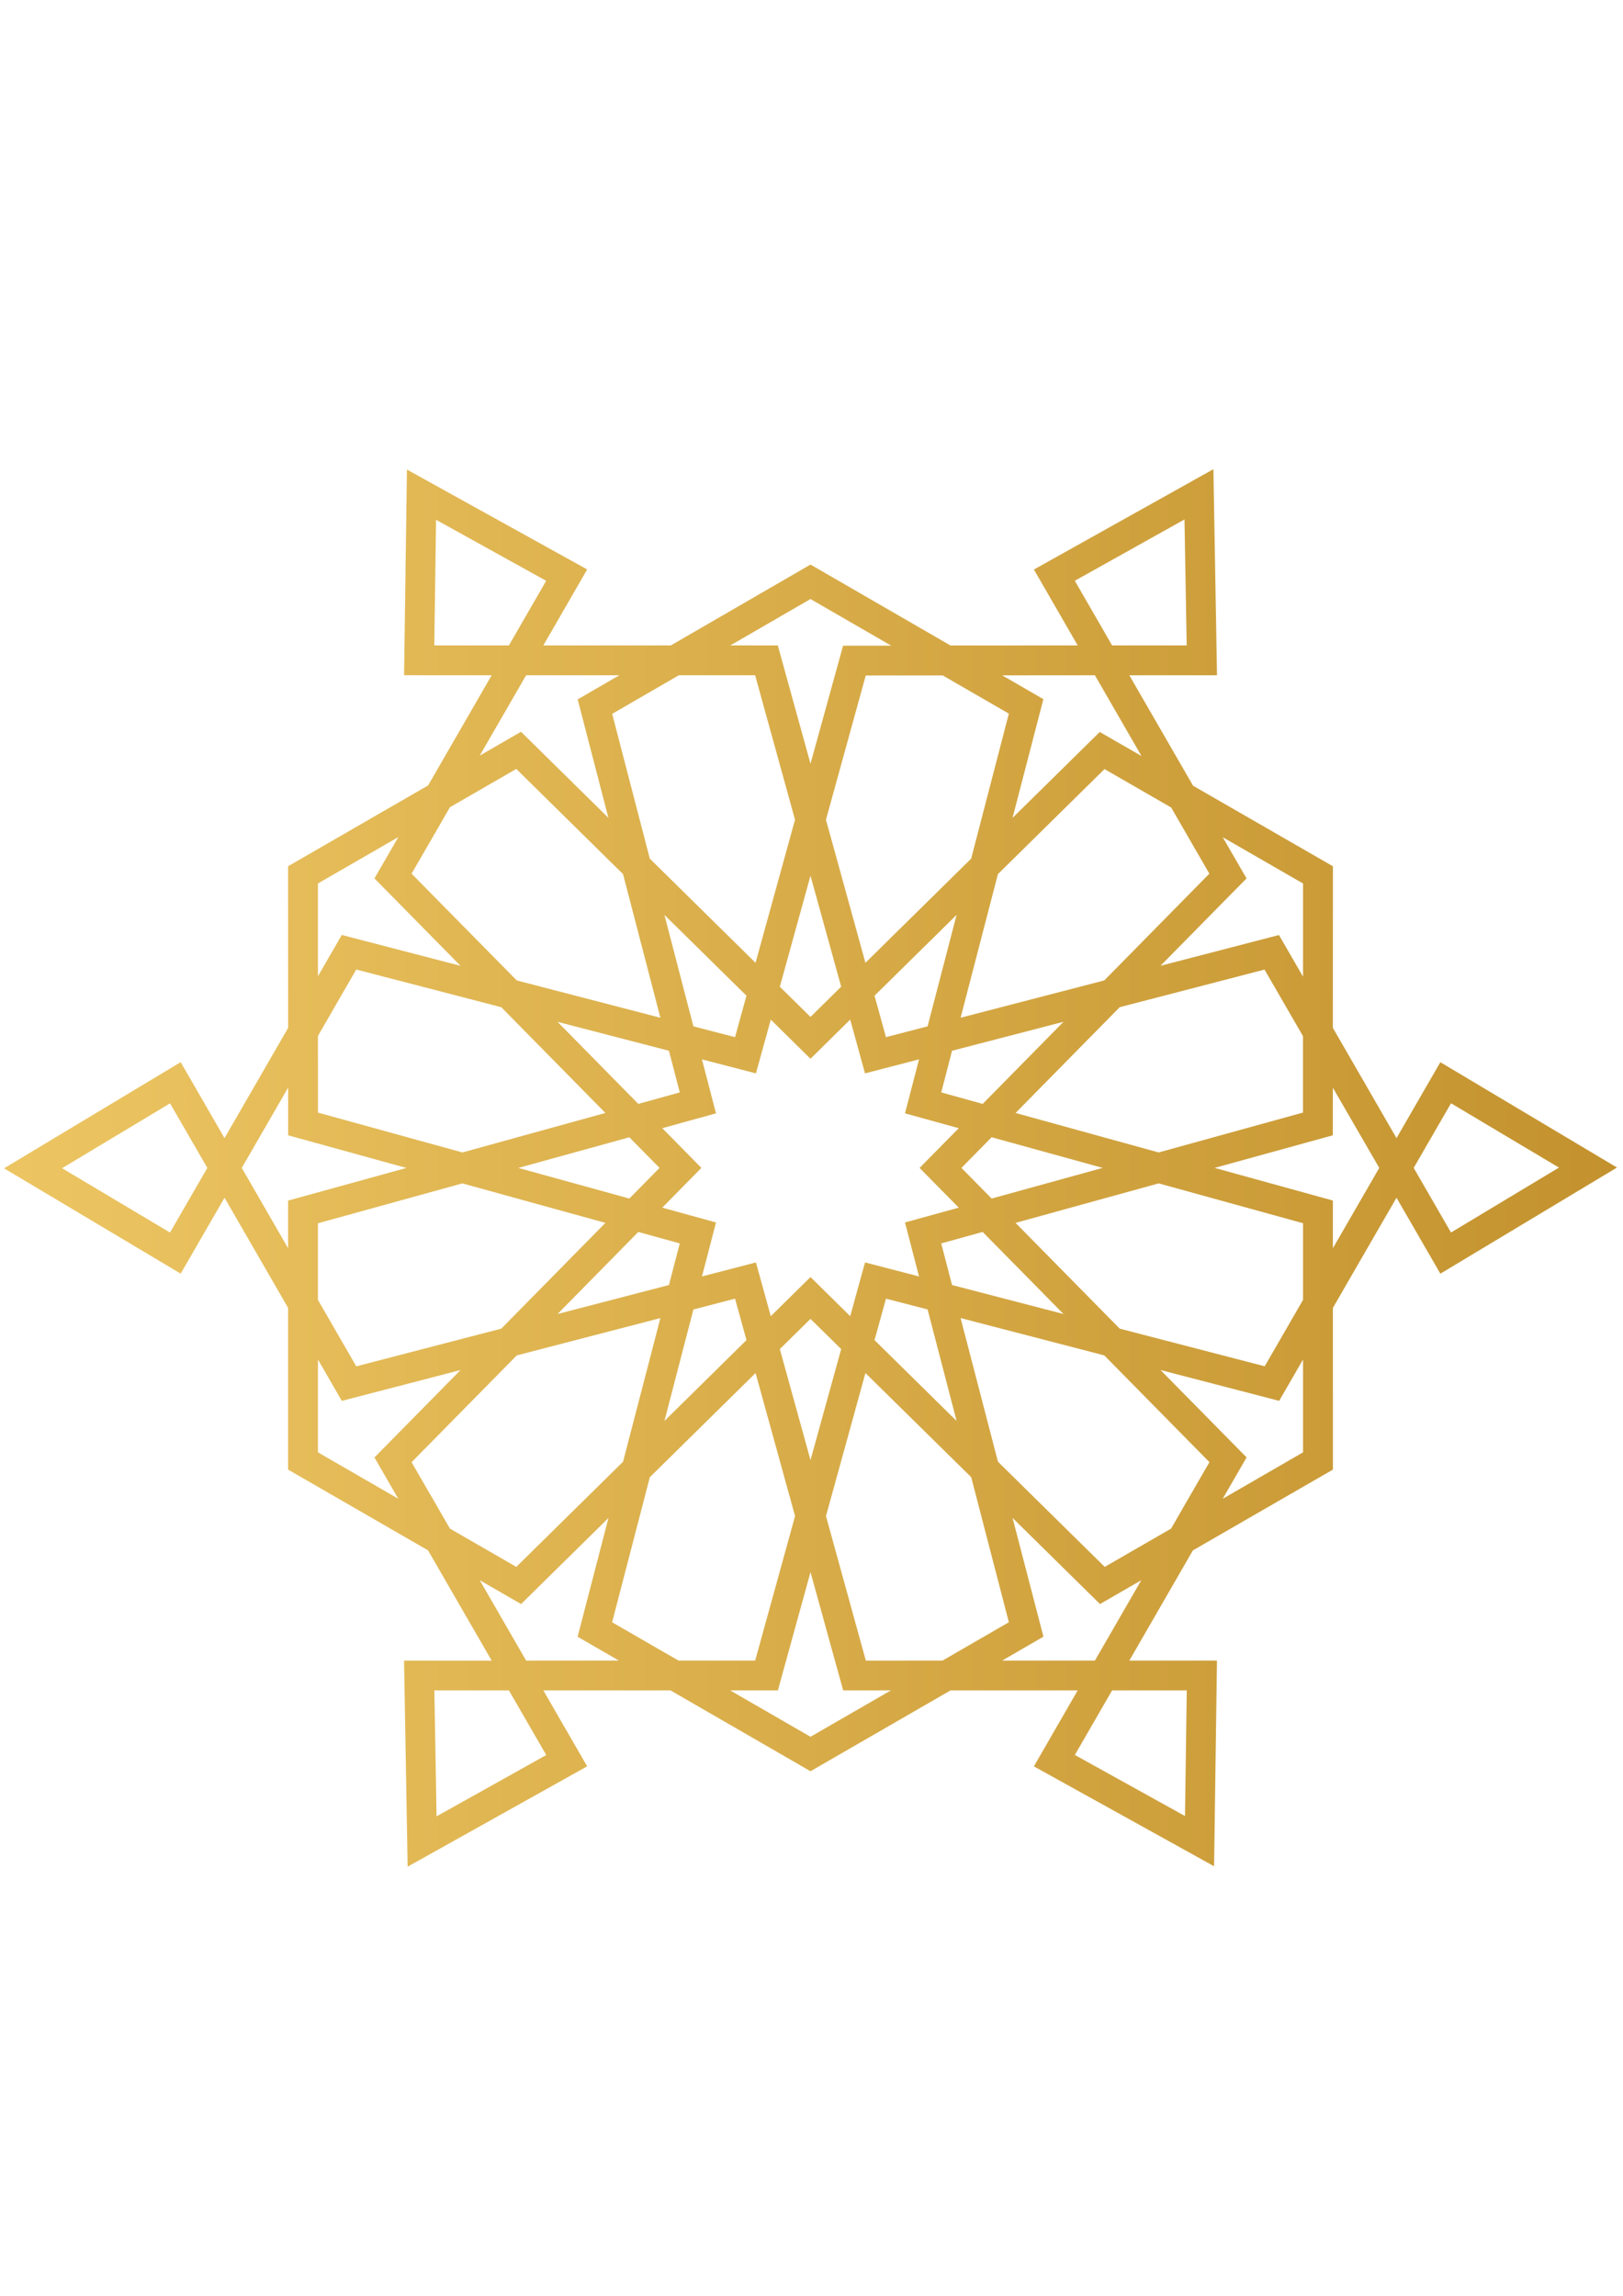 <?xml version="1.0" encoding="utf-8"?>
<!-- Generator: Adobe Illustrator 16.0.0, SVG Export Plug-In . SVG Version: 6.00 Build 0)  -->
<!DOCTYPE svg PUBLIC "-//W3C//DTD SVG 1.1//EN" "http://www.w3.org/Graphics/SVG/1.1/DTD/svg11.dtd">
<svg version="1.1" id="Layer_1" xmlns="http://www.w3.org/2000/svg" xmlns:xlink="http://www.w3.org/1999/xlink" x="0px" y="0px"
	 width="595.28px" height="841.89px" viewBox="0 0 595.28 841.89" enable-background="new 0 0 595.28 841.89" xml:space="preserve">
<linearGradient id="SVGID_1_" gradientUnits="userSpaceOnUse" x1="1.483" y1="428.285" x2="593.074" y2="428.285">
	<stop  offset="0.006" style="stop-color:#ECC562"/>
	<stop  offset="1" style="stop-color:#C3922E"/>
</linearGradient>
<path fill="url(#SVGID_1_)" d="M246.045,236.682h-46.759l16.071-27.857l-66.103-36.637L148.2,247.61l32.135,0.011l-23.313,40.404
	l-51.359,29.637l0.019,59.275l-23.336,40.424l-16.079-27.854L1.483,428.432l64.785,38.619l16.083-27.836l23.316,40.395
	l-0.003,59.311l15.006,8.65l36.326,20.959l23.34,40.428h-32.143l1.319,75.564l65.845-36.793l-16.071-27.838l46.645-0.01
	l51.344,29.645l51.344-29.635l46.651-0.01l-16.066,27.861l66.095,36.629l1.064-75.422h-32.148l23.305-40.402l51.362-29.637
	l-0.012-59.285l23.336-40.41l16.087,27.854l64.781-38.924l-64.789-38.629l-16.079,27.846l-23.343-40.445l0.019-59.249
	l-51.286-29.532l-23.381-40.51l32.157-0.003l-1.323-75.574l-65.834,36.796l16.056,27.837l-46.667,0.015l-51.329-29.668
	L246.045,236.682z M62.353,451.988l-39.585-23.594l39.597-23.791l13.676,23.669v0.004v0.016L62.353,451.988z M532.203,404.583
	l39.585,23.585l-39.593,23.805l-13.684-23.695L532.203,404.583z M248.981,247.625h13.069h14.916l14.628,52.98l-14.483,52.462
	l-38.779-38.194l-13.797-53.103L248.981,247.625z M349.188,471.232l-3.964-15.262l15.194-4.203l29.649,30.09L349.188,471.232z
	 M350.857,521.078l-30.1-29.646l4.203-15.197l15.263,3.955L350.857,521.078z M352.64,428.285l11.068-11.244l40.719,11.236
	l-40.719,11.244L352.64,428.285z M372.488,408.137l38.193-38.79l53.114-13.793l14.119,24.418l-0.003,28.017l-52.943,14.623
	L372.488,408.137z M360.423,404.812l-15.199-4.213l3.968-15.279l40.876-10.614L360.423,404.812z M340.224,376.369l-15.263,3.969
	l-4.207-15.204l30.097-29.634L340.224,376.369z M337.075,388.481l-5.142,19.799l19.709,5.438l-14.359,14.567l14.359,14.574
	l-19.709,5.43l5.142,19.793l-19.8-5.135l-5.442,19.709l-14.562-14.352l-14.567,14.352l-5.446-19.709l-19.788,5.135l5.142-19.793
	l-19.709-5.43l14.347-14.582l-14.347-14.559l19.705-5.438l-5.143-19.796l19.79,5.139l5.449-19.724l14.567,14.358l14.562-14.358
	l5.442,19.716L337.075,388.481z M308.525,494.719l-11.25,40.717l-11.248-40.717l11.244-11.072L308.525,494.719z M116.611,476.67
	v-28.084l52.981-14.625l52.454,14.48l-38.179,38.781l-53.197,13.826l-8.272-14.334h0.007L116.611,476.67z M123.197,368.461
	l7.465-12.927l53.201,13.821l38.183,38.782l-52.454,14.48L116.619,408l-0.007-28.102l6.594-11.437H123.197z M245.352,385.324
	l3.971,15.275l-15.208,4.213l-29.629-30.096L245.352,385.324z M243.695,335.5l30.089,29.634l-4.188,15.204l-15.271-3.964
	L243.695,335.5z M241.902,428.285l-11.069,11.236l-40.71-11.236l40.71-11.232L241.902,428.285z M234.115,451.768l15.208,4.203
	l-3.968,15.262l-40.861,10.625L234.115,451.768z M254.329,480.197l15.267-3.963l4.192,15.197l-30.082,29.646L254.329,480.197z
	 M297.271,372.924l-11.244-11.076l11.244-40.719l11.254,40.703L297.271,372.924z M159.289,236.682l0.644-46.069l40.392,22.377
	l-13.668,23.692H159.289z M192.969,247.625h33.075h1.118l-15.287,8.845l11.281,43.454l-32.063-31.577l-15.131,8.739L192.969,247.625
	z M159.247,306.04v0.011l5.778-10.031l24.336-14.047l39.157,38.572l13.695,52.675l-52.677-13.685l-38.577-39.149L159.247,306.04z
	 M146.104,306.958l-8.765,15.162l31.566,32.055l-43.552-11.316l-8.742,15.155v-34.037L146.104,306.958z M105.667,440.268v17.469
	l-16.988-29.451l17.003-29.463l0.008,17.503l43.367,11.968L105.667,440.268z M116.611,532.586v-34.047l8.758,15.176l43.548-11.311
	l-31.577,32.062l8.734,15.135L116.611,532.586z M158.439,549.129h-0.015l-7.465-12.924l38.577-39.166l52.681-13.689l-13.691,52.678
	l-39.157,38.561l-24.344-14.035L158.439,549.129z M200.347,643.592l-40.226,22.479l-0.807-46.18h27.349L200.347,643.592z
	 M192.977,608.957h-0.003l-17.011-29.48l15.158,8.75l32.055-31.582l-11.319,43.564l15.131,8.74L192.977,608.957z M248.853,608.949
	l-24.34-14.047l13.835-53.211l38.782-38.189l14.479,52.461l-14.624,52.986h-16.552l0,0H248.853z M297.275,636.895l-29.479-17.014
	h17.516l11.963-43.371l11.978,43.381h17.492L297.275,636.895z M345.704,608.945h-13.195v0.012H317.57l-14.622-52.994l14.476-52.461
	l38.785,38.189l13.815,53.199L345.704,608.945z M435.279,619.881l-0.651,46.074l-40.399-22.396l13.668-23.678H435.279z
	 M401.584,608.949h-34.019l15.147-8.764l-11.324-43.541l32.071,31.582l15.134-8.744L401.584,608.949z M435.318,550.512h-0.009
	l-5.778,10.041l-24.34,14.035l-39.161-38.561l-13.699-52.678l52.693,13.689l38.566,39.148L435.318,550.512z M477.931,532.586
	l-29.467,17.031l8.754-15.176l-31.567-32.037l43.52,11.305l8.761-15.182V532.586z M477.931,476.67l-14.066,24.361l-53.183-13.809
	l-38.197-38.781l52.484-14.486l52.962,14.615V476.67z M488.844,416.325l0.012-17.462l17.03,29.422l-17.016,29.451v-17.484
	l-43.362-11.975L488.844,416.325z M477.931,323.987v34.178l-8.841-15.282l-43.447,11.281l31.556-32.043l-8.731-15.106
	L477.931,323.987z M443.563,320.386l-38.539,39.142l-52.693,13.684l13.688-52.671l39.092-38.508l24.45,14.094L443.563,320.386z
	 M394.217,212.974l40.223-22.483l0.813,46.19h-27.356L394.217,212.974z M401.58,247.625l17.083,29.607l-15.299-8.814l-31.986,31.502
	l11.312-43.526l-15.112-8.742L401.58,247.625z M370.021,261.692l-13.82,53.174l-38.782,38.202l-14.479-52.462l14.598-52.896
	l28.225-0.023L370.021,261.692z M326.87,236.765l-17.647,0.023l-11.952,43.283l-11.987-43.389h-17.412l29.399-17.015L326.87,236.765
	z"/>
</svg>
